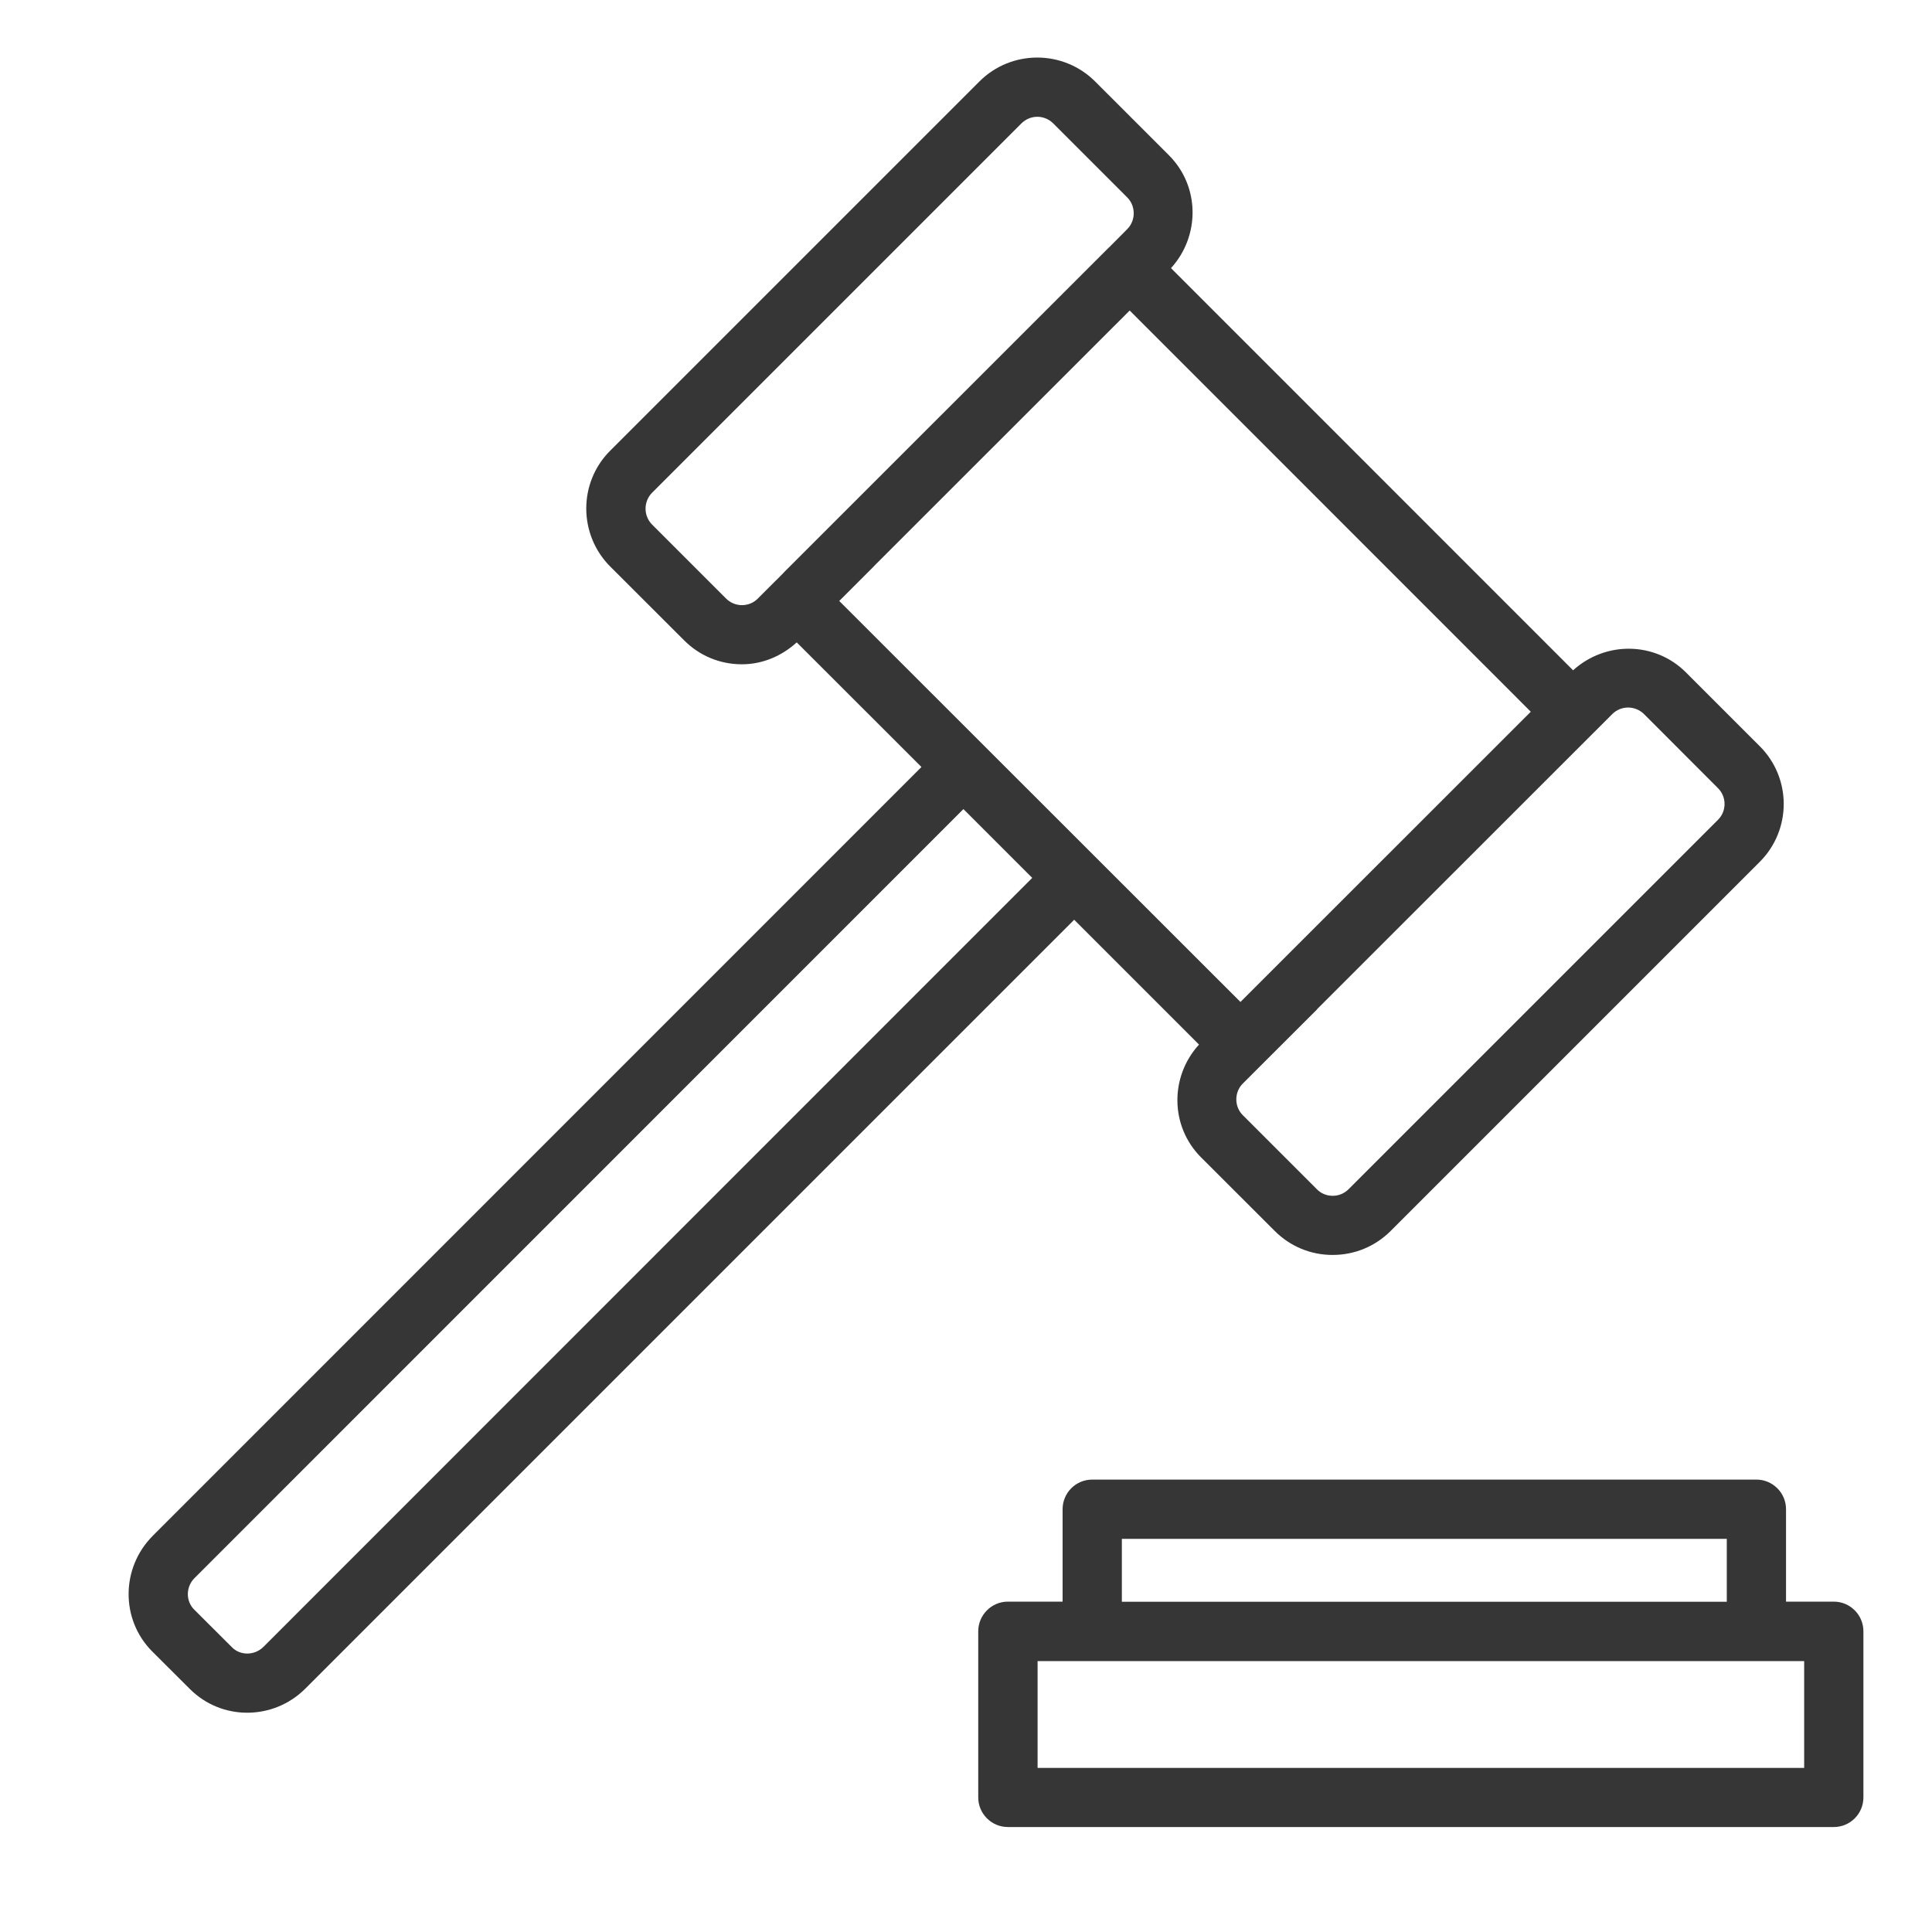 <?xml version="1.0" encoding="UTF-8"?>
<svg width="18px" height="18px" viewBox="0 0 18 18" version="1.1" xmlns="http://www.w3.org/2000/svg" xmlns:xlink="http://www.w3.org/1999/xlink">
    <!-- Generator: Sketch 63.1 (92452) - https://sketch.com -->
    <title>Artboard</title>
    <desc>Created with Sketch.</desc>
    <g id="Artboard" stroke="none" stroke-width="1" fill="none" fill-rule="evenodd">
        <g id="hp-action" transform="translate(0.5, 0)" fill="#363636" fill-rule="nonzero">
            <path d="M1.271,15.738 C1.418,15.884 1.61,15.957 1.803,15.957 C1.999,15.957 2.195,15.882 2.344,15.733 L9.508,8.569 L10.671,9.732 C10.398,10.031 10.401,10.493 10.689,10.782 L11.377,11.469 C11.521,11.613 11.712,11.692 11.915,11.692 C11.915,11.692 11.915,11.692 11.916,11.692 C12.12,11.692 12.311,11.613 12.455,11.47 L15.895,8.03 C16.193,7.732 16.193,7.249 15.895,6.952 L15.207,6.264 C14.918,5.976 14.457,5.972 14.156,6.245 L10.41,2.498 C10.682,2.199 10.68,1.736 10.391,1.447 L9.703,0.759 C9.404,0.461 8.921,0.463 8.625,0.759 L5.184,4.2 C4.888,4.496 4.888,4.98 5.185,5.278 L5.873,5.965 C6.017,6.11 6.208,6.189 6.411,6.189 L6.412,6.189 C6.604,6.189 6.782,6.113 6.923,5.985 L8.085,7.146 L0.922,14.31 C0.626,14.608 0.623,15.089 0.917,15.385 L1.271,15.738 Z M7.319,5.599 L7.64,5.278 C7.644,5.274 7.647,5.271 7.65,5.267 L10.025,2.893 L13.762,6.631 L11.057,9.335 L7.319,5.599 Z M14.818,6.654 L15.505,7.342 C15.588,7.423 15.588,7.558 15.505,7.639 L12.065,11.079 C12.025,11.119 11.973,11.141 11.917,11.141 L11.916,11.141 C11.86,11.141 11.808,11.12 11.768,11.079 L11.08,10.391 C10.998,10.31 10.998,10.175 11.08,10.094 L11.768,9.407 C11.771,9.402 11.775,9.399 11.778,9.395 L14.521,6.653 C14.602,6.572 14.735,6.571 14.818,6.654 Z M6.413,5.638 C6.357,5.638 6.304,5.616 6.264,5.576 L5.576,4.888 C5.494,4.806 5.494,4.672 5.576,4.59 L9.016,1.15 C9.057,1.109 9.111,1.088 9.164,1.088 C9.218,1.088 9.272,1.109 9.313,1.15 L10.001,1.838 C10.083,1.919 10.083,2.054 10.002,2.135 L9.832,2.306 C9.831,2.306 9.83,2.306 9.829,2.307 C9.829,2.308 9.829,2.308 9.828,2.309 L6.809,5.327 C6.806,5.331 6.802,5.335 6.798,5.339 L6.735,5.403 C6.734,5.403 6.733,5.403 6.733,5.404 C6.732,5.405 6.733,5.405 6.732,5.405 L6.561,5.576 C6.522,5.616 6.469,5.638 6.413,5.638 Z M1.313,14.702 L8.476,7.538 L9.117,8.179 L1.955,15.343 C1.873,15.425 1.739,15.427 1.661,15.347 L1.308,14.995 C1.229,14.915 1.231,14.783 1.313,14.702 Z" id="Shape"></path>
            <path d="M15.864,13.785 L9.676,13.785 C9.523,13.785 9.4,13.909 9.4,14.061 L9.4,14.922 L8.89,14.922 C8.738,14.922 8.614,15.047 8.614,15.198 L8.614,16.746 C8.614,16.899 8.739,17.022 8.89,17.022 L16.585,17.022 C16.738,17.022 16.861,16.898 16.861,16.746 L16.861,15.198 C16.861,15.046 16.737,14.922 16.585,14.922 L16.14,14.922 L16.14,14.061 C16.14,13.909 16.016,13.785 15.864,13.785 Z M9.952,14.337 L15.588,14.337 L15.588,14.923 L9.952,14.923 L9.952,14.337 Z M16.309,15.476 L16.309,16.471 L9.167,16.471 L9.167,15.476 L16.309,15.476 Z" id="Shape"></path>
        </g>
    </g>
</svg>